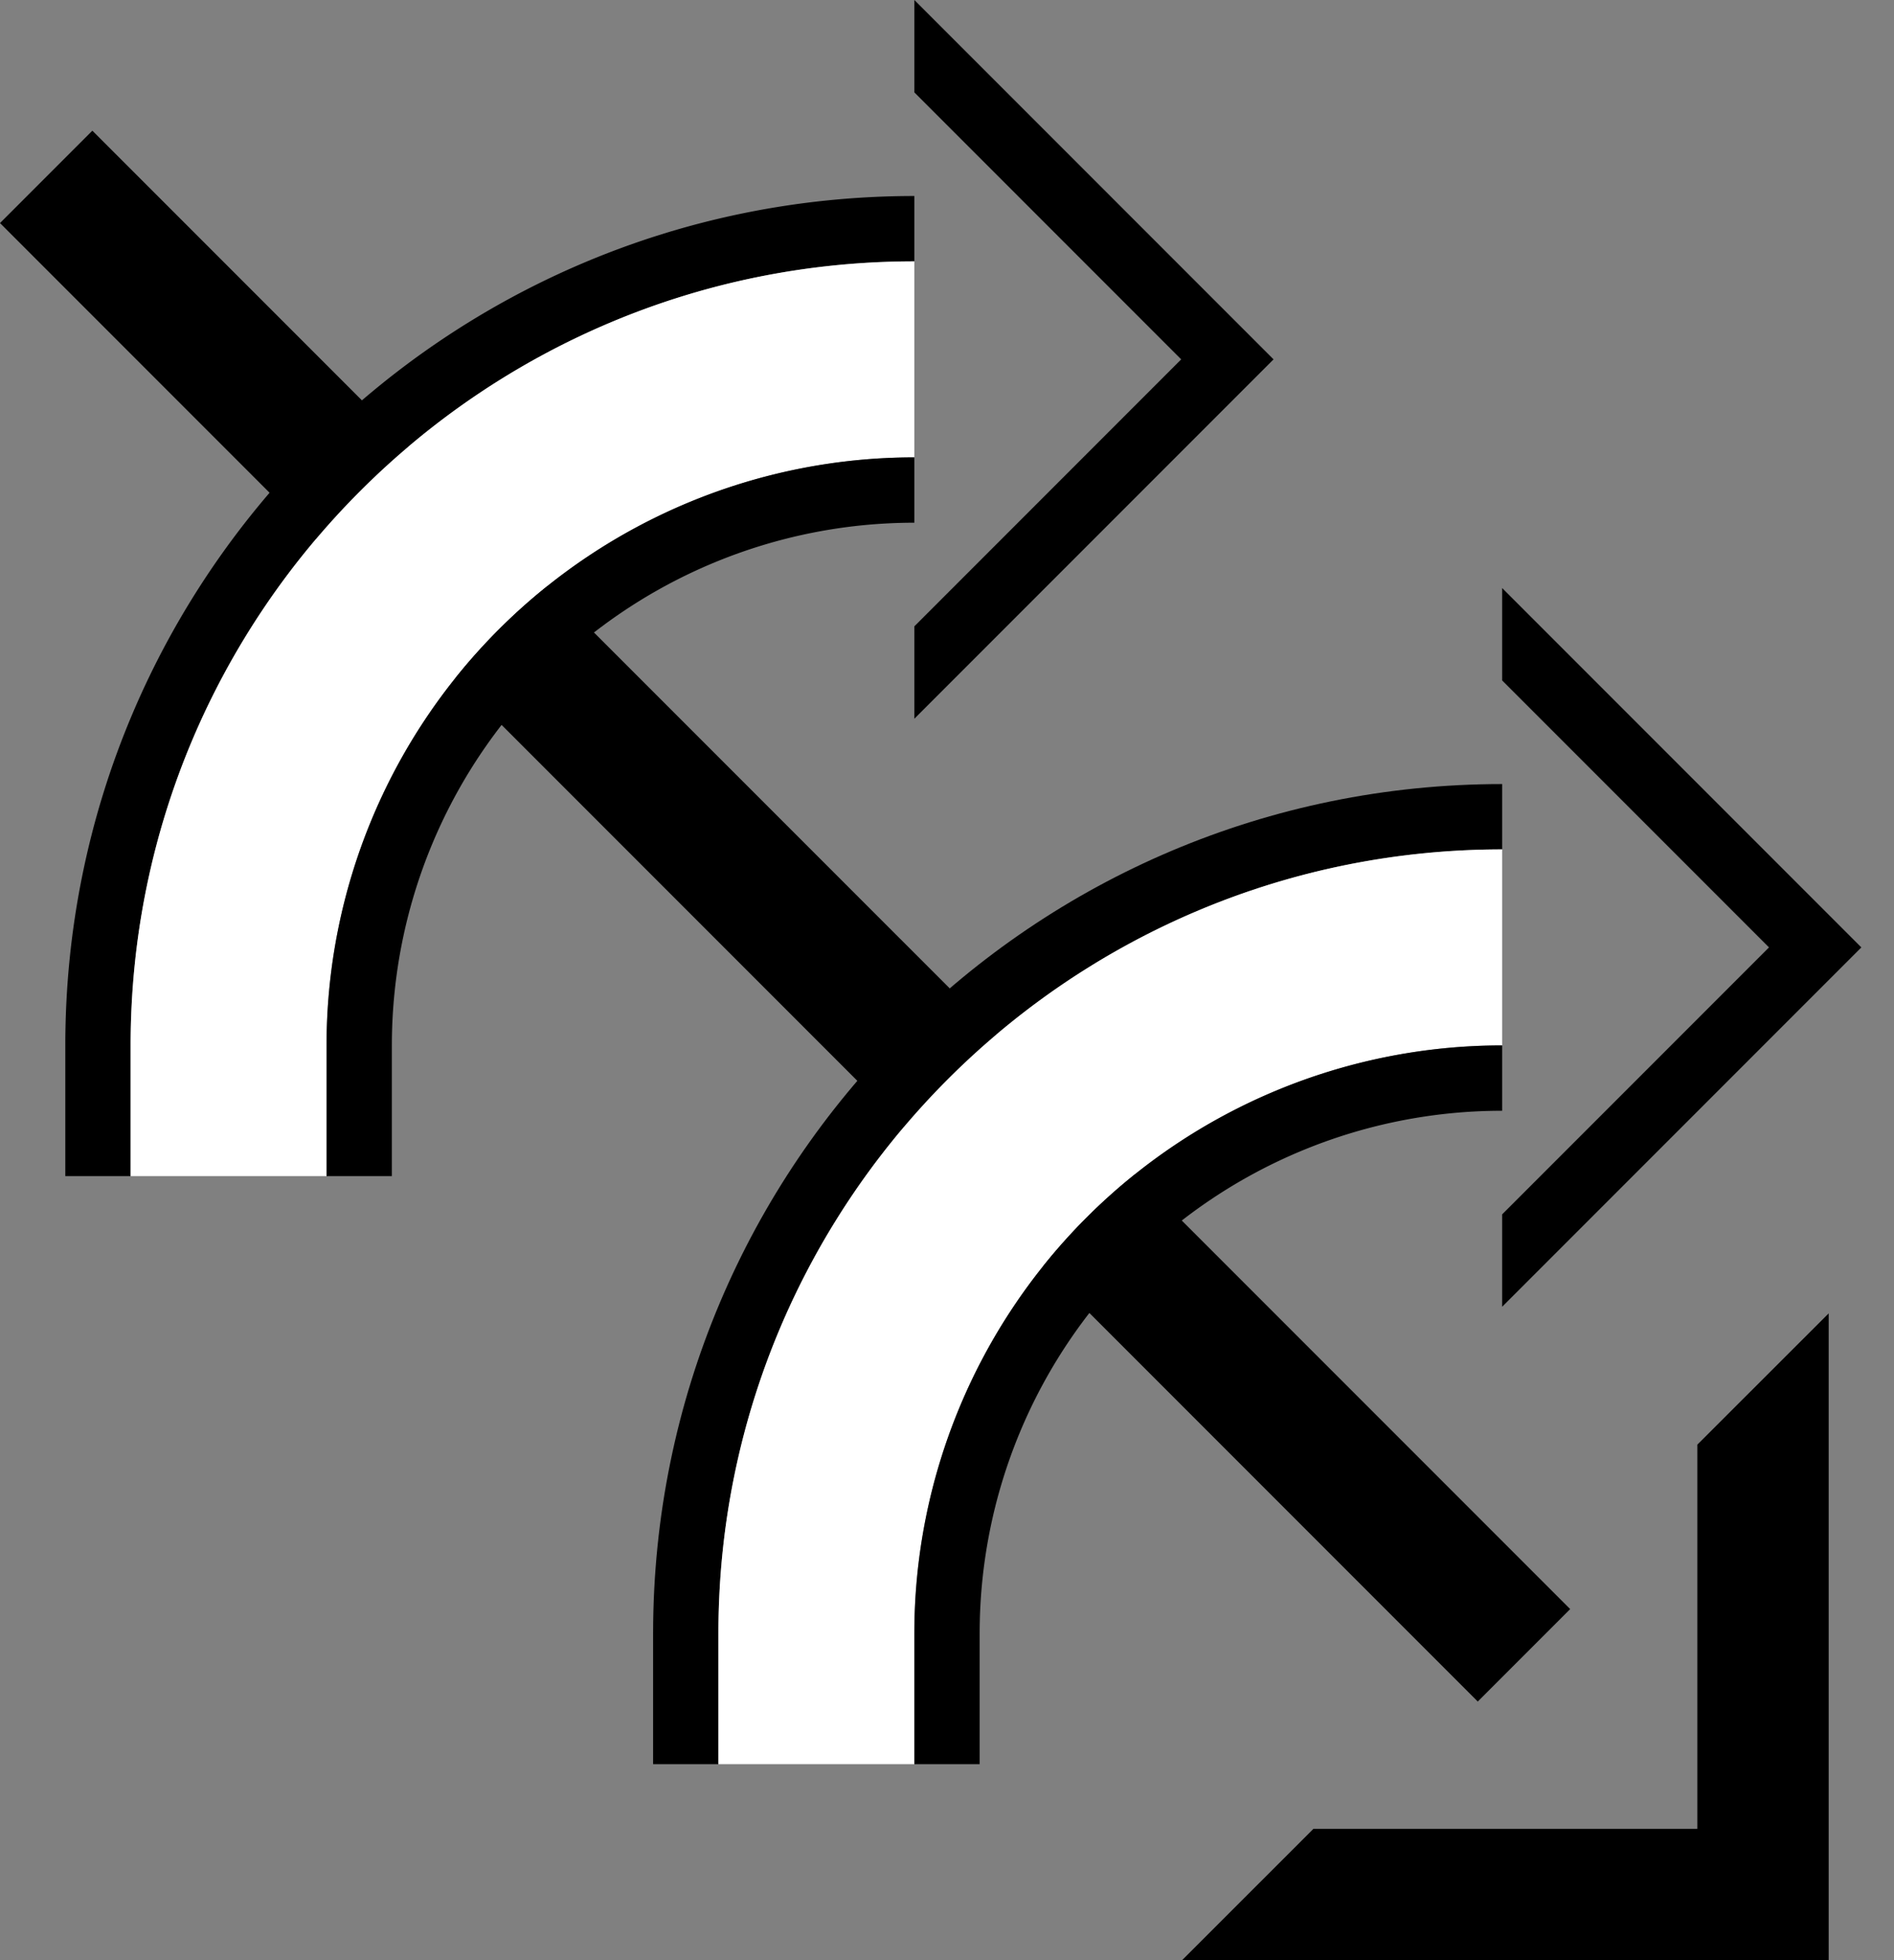 <svg xmlns="http://www.w3.org/2000/svg" version="1.0" width="29" height="30"><rect width="100%" height="100%" fill="#808080" stroke="none"/><path d="M28 20.1V30h-9.9l2.011-2.01h5.878V22.11L28 20.101zM23 9l5.5 5.5L23 20v-1.414l4.086-4.086L23 10.414V9z"/><path d="M10 25c0-7.18 5.82-13 13-13v1c-6.627 0-12 5.373-12 12v2h-1v-2z"/><path d="M24.042 24.627L1.414 2 0 3.414l22.627 22.628 1.415-1.415z"/><path d="M11 25c0-6.627 5.373-12 12-12v3a9 9 0 0 0-9 9v2h-3v-2z" fill="#fff"/><path d="M14 25a9 9 0 0 1 9-9v1a8 8 0 0 0-8 8v2h-1v-2zM14 0l5.5 5.5L14 11V9.586L18.086 5.5 14 1.414V0zM1 16C1 8.82 6.82 3 14 3v1C7.373 4 2 9.373 2 16v2H1v-2z"/><path d="M2 16C2 9.373 7.373 4 14 4v3a9 9 0 0 0-9 9v2H2v-2z" fill="#fff"/><path d="M5 16a9 9 0 0 1 9-9v1a8 8 0 0 0-8 8v2H5v-2z"/></svg>